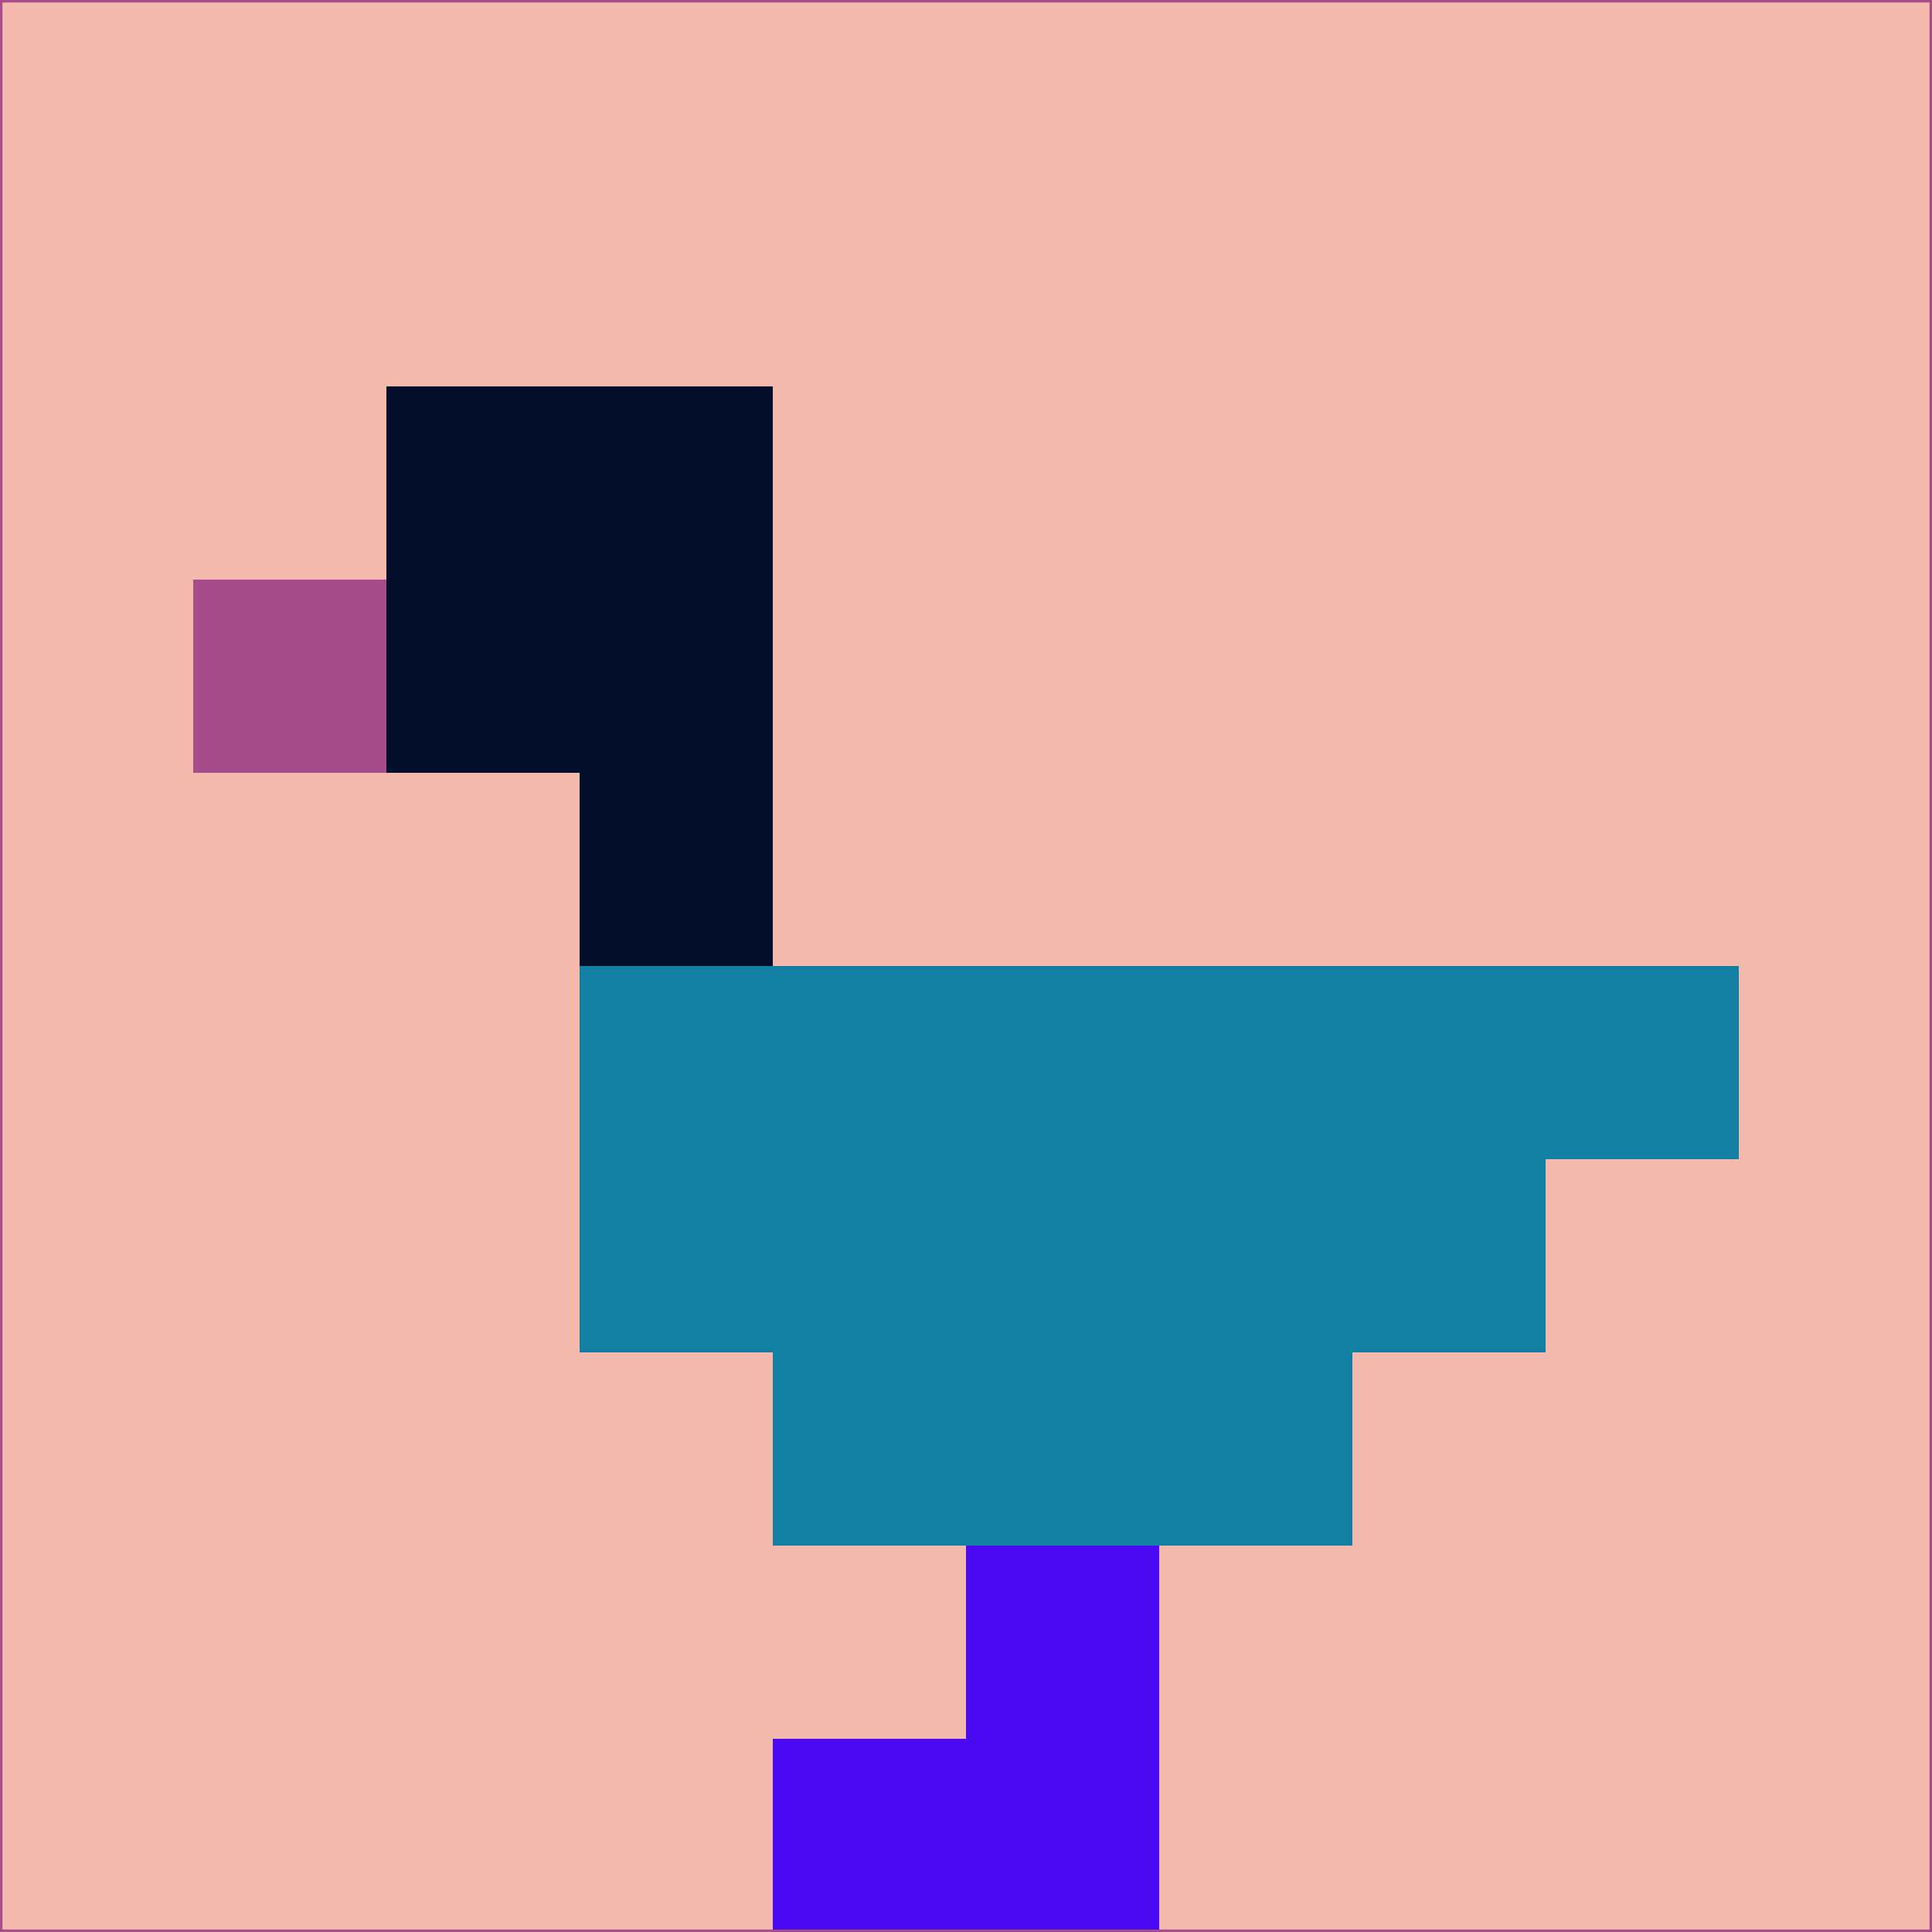 <svg xmlns="http://www.w3.org/2000/svg" version="1.1" width="785" height="785">
  <title>'goose-pfp-694263' by Dmitri Cherniak (Cyberpunk Edition)</title>
  <desc>
    seed=552979
    backgroundColor=#f3b9ac
    padding=20
    innerPadding=0
    timeout=500
    dimension=1
    border=false
    Save=function(){return n.handleSave()}
    frame=12

    Rendered at 2024-09-15T22:37:00.996Z
    Generated in 1ms
    Modified for Cyberpunk theme with new color scheme
  </desc>
  <defs/>
  <rect width="100%" height="100%" fill="#f3b9ac"/>
  <g>
    <g id="0-0">
      <rect x="0" y="0" height="785" width="785" fill="#f3b9ac"/>
      <g>
        <!-- Neon blue -->
        <rect id="0-0-2-2-2-2" x="157" y="157" width="157" height="157" fill="#020d29"/>
        <rect id="0-0-3-2-1-4" x="235.5" y="157" width="78.5" height="314" fill="#020d29"/>
        <!-- Electric purple -->
        <rect id="0-0-4-5-5-1" x="314" y="392.5" width="392.5" height="78.5" fill="#137fa3"/>
        <rect id="0-0-3-5-5-2" x="235.5" y="392.5" width="392.5" height="157" fill="#137fa3"/>
        <rect id="0-0-4-5-3-3" x="314" y="392.5" width="235.5" height="235.5" fill="#137fa3"/>
        <!-- Neon pink -->
        <rect id="0-0-1-3-1-1" x="78.5" y="235.5" width="78.5" height="78.5" fill="#a54d8a"/>
        <!-- Cyber yellow -->
        <rect id="0-0-5-8-1-2" x="392.5" y="628" width="78.5" height="157" fill="#4a09f3"/>
        <rect id="0-0-4-9-2-1" x="314" y="706.5" width="157" height="78.5" fill="#4a09f3"/>
      </g>
      <rect x="0" y="0" stroke="#a54d8a" stroke-width="2" height="785" width="785" fill="none"/>
    </g>
  </g>
  <script xmlns=""/>
</svg>
